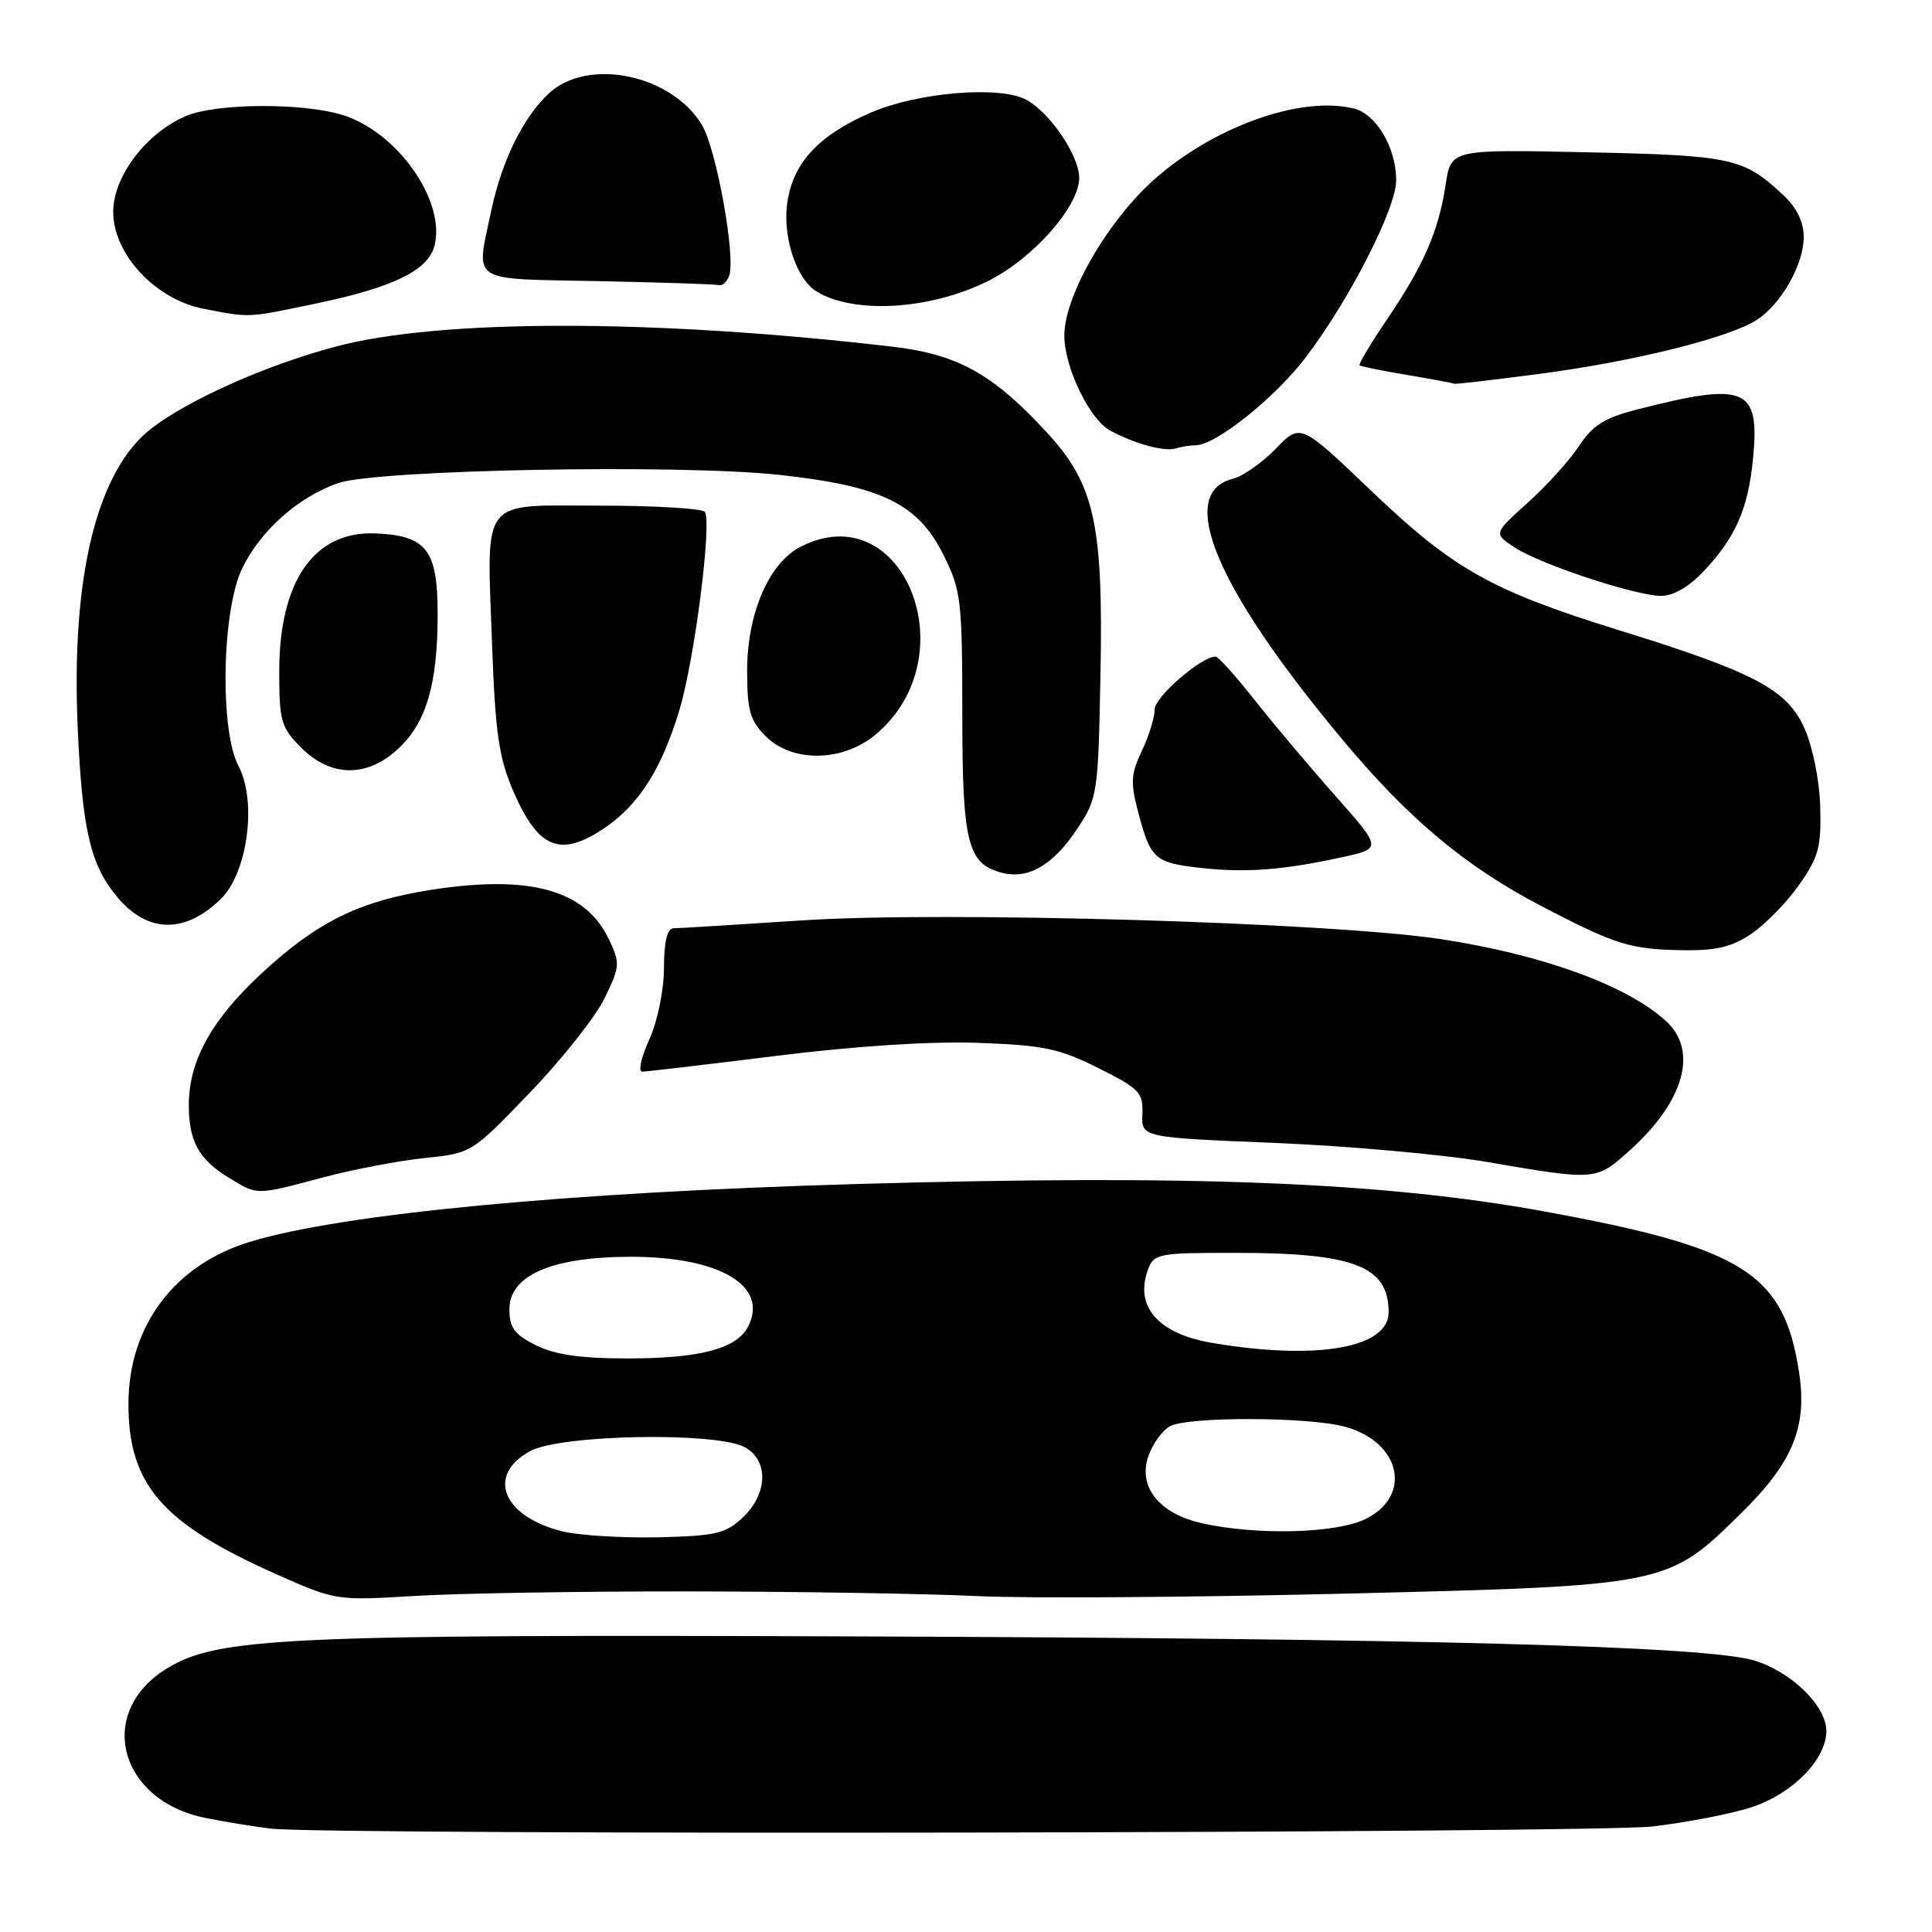 <?xml version="1.0" encoding="UTF-8" standalone="no"?>
<!DOCTYPE svg PUBLIC "-//W3C//DTD SVG 1.1//EN" "http://www.w3.org/Graphics/SVG/1.1/DTD/svg11.dtd" >
<svg xmlns="http://www.w3.org/2000/svg" xmlns:xlink="http://www.w3.org/1999/xlink" version="1.1" viewBox="0 0 256 256">
 <g >
 <path fill="currentColor"
d=" M 218.92 242.02 C 223.55 241.48 229.50 240.33 232.14 239.45 C 237.57 237.65 242.00 233.11 242.00 229.35 C 242.00 226.03 237.32 221.48 232.42 220.02 C 225.96 218.10 188.61 217.10 113.00 216.83 C 37.63 216.56 28.86 216.97 22.15 221.06 C 12.65 226.83 15.69 238.61 27.29 240.90 C 30.15 241.47 34.08 242.10 36.00 242.31 C 44.19 243.18 211.12 242.91 218.92 242.02 Z  M 91.46 210.87 C 105.78 210.89 122.90 211.17 129.50 211.49 C 136.10 211.81 157.93 211.66 178.00 211.17 C 220.93 210.12 220.93 210.12 230.64 200.58 C 237.57 193.78 239.50 189.09 238.38 181.81 C 236.37 168.71 231.05 165.35 204.61 160.52 C 183.36 156.63 157.78 155.61 113.50 156.89 C 75.26 157.99 45.57 160.81 33.24 164.51 C 23.18 167.52 17.06 175.61 17.02 185.93 C 16.98 196.69 21.44 201.85 36.63 208.60 C 44.45 212.08 44.57 212.10 54.96 211.47 C 60.72 211.12 77.14 210.85 91.46 210.87 Z  M 42.74 156.03 C 46.72 154.97 52.79 153.81 56.24 153.45 C 62.50 152.80 62.50 152.80 70.22 144.77 C 74.47 140.35 78.92 134.73 80.11 132.27 C 82.16 128.05 82.19 127.62 80.68 124.45 C 77.56 117.91 70.25 115.88 57.18 117.90 C 47.65 119.38 42.07 122.12 34.72 128.92 C 28.08 135.06 25.06 140.48 25.02 146.32 C 24.99 151.17 26.32 153.62 30.31 156.05 C 34.18 158.40 33.80 158.41 42.74 156.03 Z  M 216.06 152.33 C 223.20 145.87 225.04 139.21 220.75 135.29 C 215.60 130.58 204.40 126.50 191.00 124.45 C 176.42 122.22 125.00 120.71 106.22 121.96 C 97.59 122.53 89.96 123.00 89.27 123.00 C 88.41 123.00 87.99 124.69 87.98 128.25 C 87.97 131.26 87.13 135.32 86.03 137.75 C 84.97 140.09 84.54 142.00 85.09 142.00 C 85.63 142.00 93.60 141.06 102.79 139.92 C 113.23 138.61 123.26 137.96 129.53 138.18 C 138.25 138.49 140.33 138.92 145.53 141.52 C 150.98 144.24 151.49 144.77 151.37 147.61 C 151.24 150.72 151.24 150.72 168.87 151.44 C 178.57 151.84 191.22 152.97 197.00 153.96 C 211.61 156.46 211.48 156.47 216.06 152.33 Z  M 232.06 123.74 C 233.91 122.49 236.76 119.57 238.39 117.25 C 240.97 113.59 241.34 112.22 241.19 106.93 C 241.10 103.47 240.20 98.99 239.12 96.55 C 236.83 91.36 232.58 89.11 214.50 83.50 C 197.60 78.26 192.56 75.41 181.71 65.05 C 172.32 56.07 172.32 56.07 169.04 59.46 C 167.24 61.32 164.67 63.12 163.34 63.45 C 155.82 65.34 161.12 77.93 177.88 98.00 C 186.70 108.57 194.21 114.84 204.39 120.14 C 214.13 125.21 216.06 125.81 223.10 125.91 C 227.36 125.98 229.51 125.46 232.06 123.74 Z  M 29.24 119.14 C 32.81 115.68 34.08 106.18 31.60 101.50 C 29.10 96.77 29.39 80.89 32.09 75.31 C 34.52 70.30 39.51 65.86 44.79 64.02 C 49.91 62.23 89.89 61.48 103.22 62.92 C 116.82 64.40 121.61 66.72 125.00 73.50 C 127.35 78.21 127.50 79.44 127.51 94.50 C 127.51 111.76 128.20 114.49 132.82 115.66 C 136.27 116.54 139.57 114.60 142.71 109.87 C 145.44 105.75 145.51 105.28 145.82 89.32 C 146.20 69.41 145.04 64.17 138.72 57.31 C 131.54 49.52 126.89 46.94 118.19 45.93 C 86.64 42.25 58.32 42.25 44.50 45.92 C 35.42 48.33 25.17 52.87 20.15 56.70 C 12.87 62.25 9.39 76.32 10.30 96.50 C 10.91 110.07 11.99 114.65 15.57 118.90 C 19.58 123.66 24.49 123.75 29.24 119.14 Z  M 177.81 113.59 C 183.12 112.43 183.12 112.43 176.95 105.46 C 173.55 101.63 168.74 95.91 166.24 92.75 C 163.75 89.59 161.43 87.00 161.08 87.00 C 159.17 87.00 153.00 92.35 153.00 94.00 C 153.00 95.06 152.24 97.54 151.30 99.50 C 149.83 102.59 149.77 103.68 150.86 107.78 C 152.48 113.87 153.03 114.34 159.27 115.02 C 165.17 115.66 170.08 115.28 177.81 113.59 Z  M 80.08 109.73 C 84.66 106.64 87.68 101.88 90.03 94.06 C 92.03 87.42 94.34 69.37 93.40 67.83 C 93.11 67.38 86.84 67.00 79.46 67.00 C 63.40 67.00 64.49 65.56 65.22 85.86 C 65.63 97.11 66.12 100.43 67.99 104.78 C 71.32 112.48 74.22 113.67 80.08 109.73 Z  M 52.79 99.19 C 56.50 95.73 57.99 90.64 57.99 81.40 C 58.00 72.84 56.53 70.95 49.67 70.68 C 41.61 70.37 37.00 77.03 37.00 88.98 C 37.00 95.58 37.24 96.39 39.92 99.08 C 43.86 103.01 48.66 103.06 52.79 99.19 Z  M 116.06 97.30 C 128.34 86.97 119.66 65.44 106.05 72.47 C 101.87 74.63 99.00 81.31 99.00 88.86 C 99.00 94.14 99.37 95.46 101.45 97.55 C 105.00 101.09 111.69 100.98 116.06 97.30 Z  M 225.69 75.75 C 229.95 71.26 231.63 67.46 232.28 60.83 C 233.21 51.35 231.39 50.56 217.00 54.24 C 212.61 55.36 211.05 56.33 209.25 59.07 C 208.01 60.96 204.95 64.35 202.45 66.60 C 197.89 70.70 197.89 70.70 200.70 72.54 C 204.11 74.77 216.54 78.89 220.05 78.96 C 221.67 78.98 223.73 77.81 225.69 75.75 Z  M 158.41 59.00 C 161.10 59.00 169.02 52.66 173.12 47.22 C 178.90 39.56 185.00 27.59 185.00 23.90 C 185.00 19.60 182.38 15.13 179.42 14.39 C 171.49 12.40 157.93 17.96 150.42 26.28 C 145.06 32.21 141.01 40.07 141.03 44.50 C 141.05 48.70 144.39 55.60 147.11 57.06 C 150.44 58.84 154.31 59.89 155.83 59.41 C 156.56 59.19 157.72 59.00 158.41 59.00 Z  M 204.20 49.51 C 216.52 47.89 229.17 44.74 232.80 42.38 C 236.03 40.28 238.99 35.05 239.00 31.44 C 239.00 29.38 238.10 27.53 236.25 25.81 C 231.02 20.93 229.48 20.59 210.38 20.18 C 192.26 19.79 192.26 19.79 191.56 24.43 C 190.64 30.57 188.66 35.14 183.82 42.27 C 181.62 45.51 179.97 48.27 180.16 48.42 C 180.35 48.56 183.20 49.14 186.50 49.69 C 189.80 50.25 192.59 50.77 192.70 50.85 C 192.81 50.93 197.98 50.33 204.20 49.51 Z  M 42.00 40.19 C 52.18 38.06 56.76 35.81 57.58 32.53 C 59.08 26.56 52.57 17.39 45.28 15.20 C 39.92 13.60 28.71 13.68 24.70 15.35 C 19.43 17.55 15.00 23.36 15.00 28.07 C 15.00 33.68 20.61 39.69 27.00 40.92 C 33.27 42.12 32.60 42.15 42.00 40.19 Z  M 130.96 37.22 C 136.93 34.22 143.00 27.34 143.00 23.57 C 143.00 20.61 139.11 14.89 135.97 13.21 C 132.43 11.33 121.61 12.23 115.37 14.93 C 108.31 17.98 104.89 21.78 104.27 27.26 C 103.78 31.68 105.60 37.02 108.16 38.60 C 113.14 41.67 123.29 41.06 130.96 37.22 Z  M 96.61 36.57 C 97.54 34.15 94.92 19.67 92.98 16.50 C 88.89 9.84 77.89 7.59 72.73 12.37 C 69.35 15.51 66.51 21.27 65.12 27.80 C 63.04 37.64 61.94 36.91 79.25 37.25 C 87.64 37.42 94.85 37.66 95.28 37.78 C 95.71 37.90 96.31 37.36 96.61 36.57 Z  M 74.55 202.92 C 66.60 200.96 64.38 195.48 70.25 192.28 C 74.31 190.06 95.08 189.71 98.75 191.79 C 101.88 193.57 101.72 197.97 98.42 201.08 C 96.14 203.22 94.82 203.52 87.17 203.70 C 82.40 203.80 76.72 203.45 74.55 202.92 Z  M 159.28 201.84 C 153.58 200.56 150.75 197.01 152.17 192.93 C 152.74 191.30 154.03 189.52 155.04 188.98 C 157.46 187.68 173.50 187.73 178.26 189.06 C 185.59 191.09 187.18 198.16 181.00 201.25 C 177.12 203.19 166.57 203.47 159.28 201.84 Z  M 71.00 178.25 C 68.17 176.83 67.50 175.93 67.50 173.50 C 67.50 168.99 73.06 166.56 83.50 166.53 C 95.40 166.50 101.98 170.43 99.08 175.86 C 97.53 178.74 92.69 180.00 83.10 180.00 C 76.92 180.00 73.52 179.51 71.00 178.25 Z  M 160.66 177.95 C 153.47 176.75 150.30 173.13 152.12 168.21 C 152.89 166.12 153.50 166.00 163.72 166.01 C 179.45 166.01 184.00 167.78 184.00 173.88 C 184.00 178.62 174.50 180.28 160.66 177.95 Z "/>
</g>
</svg>